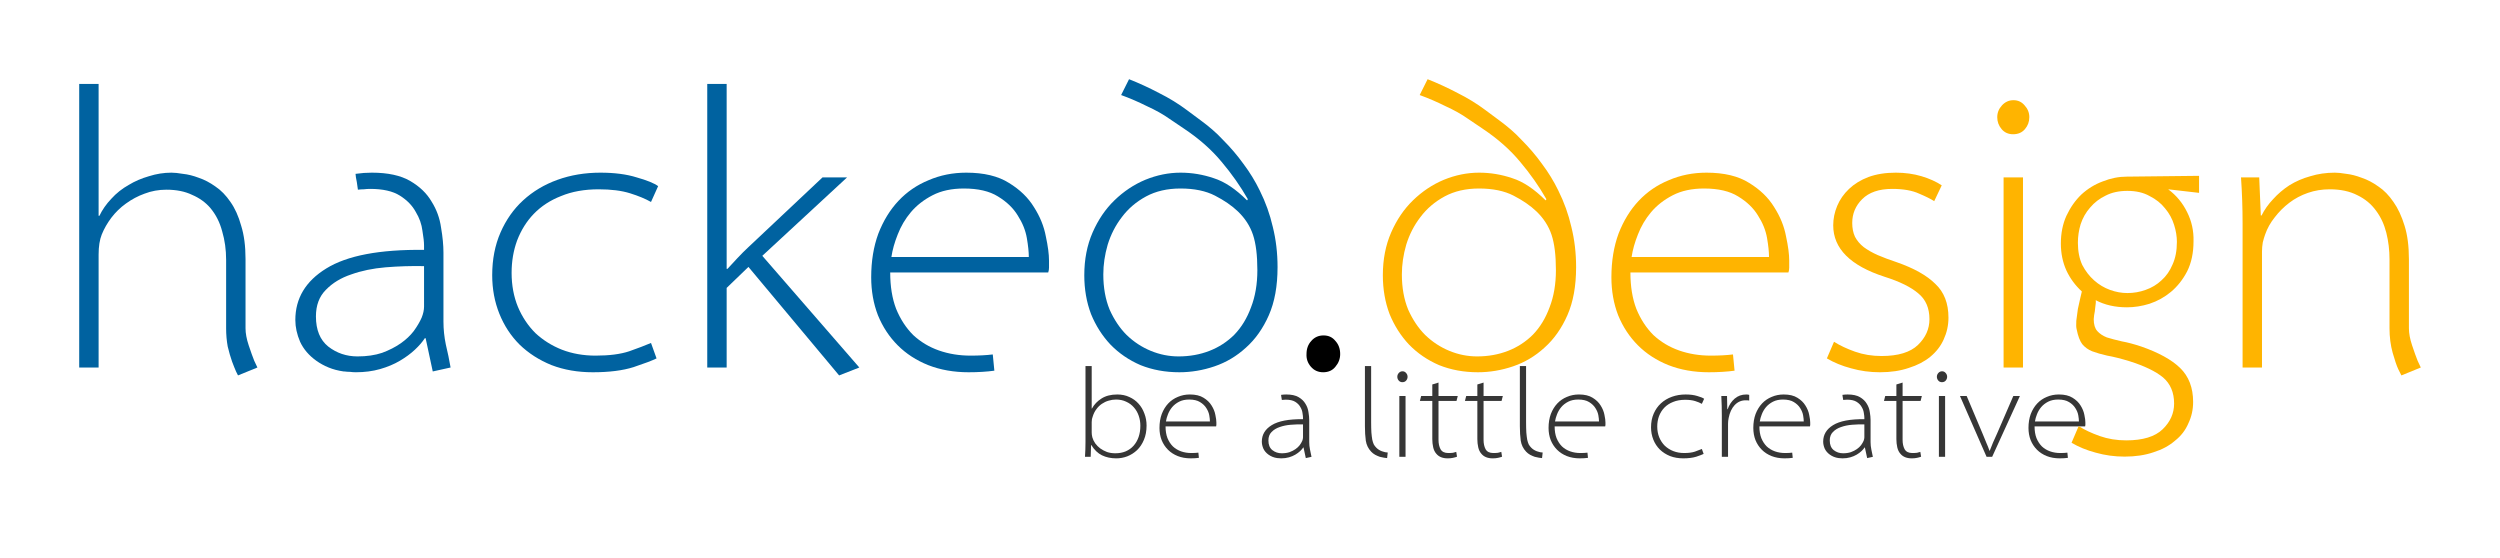 <?xml version="1.0" encoding="UTF-8" standalone="no"?>
<!-- Created with Inkscape (http://www.inkscape.org/) -->

<svg
   xmlns:dc="http://purl.org/dc/elements/1.1/"
   xmlns:cc="http://creativecommons.org/ns#"
   xmlns:rdf="http://www.w3.org/1999/02/22-rdf-syntax-ns#"
   xmlns:svg="http://www.w3.org/2000/svg"
   xmlns="http://www.w3.org/2000/svg"
   xmlns:sodipodi="http://sodipodi.sourceforge.net/DTD/sodipodi-0.dtd"
   xmlns:inkscape="http://www.inkscape.org/namespaces/inkscape"
   width="315.645"
   height="70.456"
   id="svg3072"
   version="1.1"
   inkscape:version="0.92.4 (5da689c313, 2019-01-14)"
   sodipodi:docname="hackeddesign_with_slogan.svg">
  <defs
     id="defs3074" />
  <sodipodi:namedview
     id="base"
     pagecolor="#ffffff"
     bordercolor="#666666"
     borderopacity="1.0"
     inkscape:pageopacity="0.0"
     inkscape:pageshadow="2"
     inkscape:zoom="2.32"
     inkscape:cx="16.27739"
     inkscape:cy="74.071317"
     inkscape:current-layer="layer1"
     inkscape:document-units="px"
     showgrid="false"
     inkscape:window-width="3000"
     inkscape:window-height="1875"
     inkscape:window-x="-13"
     inkscape:window-y="-13"
     inkscape:window-maximized="1"
     fit-margin-top="10"
     fit-margin-left="10"
     fit-margin-right="10"
     fit-margin-bottom="10" />
  <g
     id="layer1"
     inkscape:label="Layer 1"
     inkscape:groupmode="layer"
     transform="translate(-154.546,-191.891)">
    <g
       aria-label="be a little creative"
       style="font-style:normal;font-variant:normal;font-weight:300;font-stretch:normal;font-size:16px;line-height:1.25;font-family:Santana;-inkscape-font-specification:'Santana, Light';font-variant-ligatures:normal;font-variant-caps:normal;font-variant-numeric:normal;font-feature-settings:normal;text-align:start;letter-spacing:1px;word-spacing:0px;writing-mode:lr-tb;text-anchor:start;fill:#000000;fill-opacity:1;stroke:none"
       id="text4521">
      <path
         d="m 299.31,245.617 q 0,-0.8 -0.272,-1.504 -0.256,-0.72 -0.736,-1.248 -0.48,-0.544 -1.168,-0.848 -0.672,-0.32 -1.52,-0.32 -1.2,0 -2,0.512 -0.784,0.496 -1.2,1.264 h -0.032 v -5.36 h -0.784 v 9.6 q 0,0.464 -0.016,0.928 -0.016,0.464 -0.048,0.928 h 0.72 l 0.048,-1.488 h 0.032 q 0.56,0.912 1.344,1.296 0.8,0.384 1.808,0.384 0.72,0 1.392,-0.256 0.688,-0.272 1.232,-0.784 0.544,-0.528 0.864,-1.296 0.336,-0.784 0.336,-1.808 z m -0.784,0.032 q 0,0.784 -0.224,1.424 -0.224,0.64 -0.64,1.104 -0.4,0.448 -0.992,0.704 -0.576,0.24 -1.312,0.24 -0.56,0 -1.04,-0.16 -0.464,-0.176 -0.848,-0.448 -0.368,-0.272 -0.64,-0.64 -0.256,-0.368 -0.368,-0.768 -0.08,-0.32 -0.08,-0.592 v -1.328 q 0,-0.224 0.032,-0.384 0.048,-0.176 0.096,-0.32 0.16,-0.528 0.464,-0.928 0.304,-0.416 0.688,-0.672 0.4,-0.272 0.848,-0.4 0.464,-0.144 0.944,-0.144 0.72,0 1.28,0.272 0.576,0.256 0.976,0.72 0.4,0.448 0.608,1.056 0.208,0.592 0.208,1.264 z"
         style="font-style:normal;font-variant:normal;font-weight:300;font-stretch:normal;font-size:16px;font-family:Santana;-inkscape-font-specification:'Santana, Light';font-variant-ligatures:normal;font-variant-caps:normal;font-variant-numeric:normal;font-feature-settings:normal;text-align:start;letter-spacing:0.25px;writing-mode:lr-tb;text-anchor:start;fill:#363636;fill-opacity:1"
         id="path822" />
      <path
         d="m 308.124,245.249 q 0,-0.384 -0.128,-0.976 -0.112,-0.608 -0.48,-1.184 -0.352,-0.576 -1.008,-0.976 -0.656,-0.416 -1.728,-0.416 -0.816,0 -1.52,0.304 -0.704,0.288 -1.216,0.832 -0.512,0.544 -0.816,1.328 -0.288,0.784 -0.288,1.76 0,0.832 0.272,1.536 0.288,0.704 0.8,1.216 0.512,0.512 1.232,0.8 0.736,0.288 1.632,0.288 0.288,0 0.544,-0.016 0.272,-0.016 0.496,-0.048 l -0.064,-0.656 q -0.384,0.048 -0.896,0.048 -0.688,0 -1.28,-0.208 -0.592,-0.208 -1.04,-0.624 -0.432,-0.432 -0.688,-1.056 -0.24,-0.624 -0.24,-1.472 h 6.384 q 0.032,-0.096 0.032,-0.192 0,-0.112 0,-0.288 z m -0.816,-0.144 h -5.552 q 0.064,-0.432 0.256,-0.912 0.192,-0.496 0.528,-0.896 0.352,-0.416 0.88,-0.688 0.528,-0.272 1.264,-0.272 0.864,0 1.376,0.32 0.528,0.32 0.8,0.768 0.288,0.448 0.368,0.912 0.08,0.464 0.08,0.768 z"
         style="font-style:normal;font-variant:normal;font-weight:300;font-stretch:normal;font-size:16px;font-family:Santana;-inkscape-font-specification:'Santana, Light';font-variant-ligatures:normal;font-variant-caps:normal;font-variant-numeric:normal;font-feature-settings:normal;text-align:start;letter-spacing:0.25px;writing-mode:lr-tb;text-anchor:start;fill:#363636;fill-opacity:1"
         id="path824" />
      <path
         d="m 320.134,249.569 q -0.08,-0.464 -0.192,-0.928 -0.096,-0.464 -0.096,-0.928 v -2.784 q 0,-0.448 -0.096,-1.008 -0.08,-0.576 -0.384,-1.056 -0.288,-0.496 -0.864,-0.832 -0.576,-0.336 -1.552,-0.336 -0.32,0 -0.656,0.048 0,0 0.016,0.144 0.032,0.128 0.08,0.496 0.128,-0.016 0.24,-0.016 0.128,-0.016 0.256,-0.016 0.768,0 1.2,0.272 0.432,0.272 0.64,0.656 0.224,0.368 0.272,0.768 0.064,0.384 0.064,0.592 v 0.176 q -2.688,-0.032 -3.952,0.752 -1.248,0.768 -1.248,2.08 0,0.432 0.192,0.88 0.208,0.448 0.656,0.768 0.224,0.16 0.496,0.272 0.272,0.112 0.608,0.16 h 0.032 q 0.112,0.016 0.224,0.016 0.112,0.016 0.24,0.016 0.528,0 0.976,-0.128 0.448,-0.128 0.8,-0.336 0.352,-0.208 0.608,-0.448 0.256,-0.24 0.4,-0.464 h 0.032 l 0.288,1.344 z m -1.072,-2.464 q 0,0.208 -0.096,0.448 -0.112,0.256 -0.32,0.544 -0.208,0.272 -0.528,0.496 -0.32,0.224 -0.752,0.384 -0.432,0.144 -0.992,0.144 -0.672,0 -1.184,-0.4 -0.496,-0.4 -0.496,-1.216 0,-0.672 0.4,-1.072 0.4,-0.416 1.024,-0.624 0.624,-0.224 1.392,-0.288 0.784,-0.064 1.552,-0.048 z"
         style="font-style:normal;font-variant:normal;font-weight:300;font-stretch:normal;font-size:16px;font-family:Santana;-inkscape-font-specification:'Santana, Light';font-variant-ligatures:normal;font-variant-caps:normal;font-variant-numeric:normal;font-feature-settings:normal;text-align:start;letter-spacing:0.25px;writing-mode:lr-tb;text-anchor:start;fill:#363636;fill-opacity:1"
         id="path826" />
      <path
         d="m 329.759,249.025 q -0.288,0 -0.736,-0.16 -0.432,-0.16 -0.72,-0.464 -0.176,-0.176 -0.304,-0.4 -0.112,-0.24 -0.192,-0.592 -0.064,-0.368 -0.112,-0.912 -0.032,-0.544 -0.032,-1.36 v -7.024 h -0.784 v 7.6 q 0,1.008 0.112,1.824 0.128,0.8 0.672,1.376 0.224,0.24 0.512,0.4 0.304,0.16 0.592,0.256 0.288,0.08 0.528,0.112 0.24,0.048 0.384,0.048 z"
         style="font-style:normal;font-variant:normal;font-weight:300;font-stretch:normal;font-size:16px;font-family:Santana;-inkscape-font-specification:'Santana, Light';font-variant-ligatures:normal;font-variant-caps:normal;font-variant-numeric:normal;font-feature-settings:normal;text-align:start;letter-spacing:0.25px;writing-mode:lr-tb;text-anchor:start;fill:#363636;fill-opacity:1"
         id="path828" />
      <path
         d="m 332.263,239.457 q 0,-0.272 -0.192,-0.48 -0.176,-0.208 -0.448,-0.208 -0.272,0 -0.464,0.208 -0.192,0.208 -0.192,0.48 0,0.272 0.176,0.48 0.176,0.208 0.464,0.208 0.304,0 0.48,-0.208 0.176,-0.208 0.176,-0.48 z m -0.256,10.112 v -7.68 h -0.784 v 7.68 z"
         style="font-style:normal;font-variant:normal;font-weight:300;font-stretch:normal;font-size:16px;font-family:Santana;-inkscape-font-specification:'Santana, Light';font-variant-ligatures:normal;font-variant-caps:normal;font-variant-numeric:normal;font-feature-settings:normal;text-align:start;letter-spacing:0.25px;writing-mode:lr-tb;text-anchor:start;fill:#363636;fill-opacity:1"
         id="path830" />
      <path
         d="m 338.602,241.889 h -2.432 v -1.696 l -0.784,0.24 v 1.456 h -1.408 l -0.16,0.624 h 0.992 0.576 v 4.816 q 0,0.544 0.112,1.04 0.112,0.496 0.4,0.816 0.48,0.576 1.424,0.576 0.384,0 0.672,-0.064 0.304,-0.064 0.512,-0.144 l -0.096,-0.608 q -0.176,0.064 -0.416,0.112 -0.24,0.032 -0.592,0.032 -0.704,0 -0.976,-0.48 -0.256,-0.48 -0.256,-1.184 v -4.912 h 2.272 z"
         style="font-style:normal;font-variant:normal;font-weight:300;font-stretch:normal;font-size:16px;font-family:Santana;-inkscape-font-specification:'Santana, Light';font-variant-ligatures:normal;font-variant-caps:normal;font-variant-numeric:normal;font-feature-settings:normal;text-align:start;letter-spacing:0.25px;writing-mode:lr-tb;text-anchor:start;fill:#363636;fill-opacity:1"
         id="path832" />
      <path
         d="m 344.29,241.889 h -2.432 v -1.696 l -0.784,0.24 v 1.456 h -1.408 l -0.16,0.624 h 0.992 0.576 v 4.816 q 0,0.544 0.112,1.04 0.112,0.496 0.4,0.816 0.48,0.576 1.424,0.576 0.384,0 0.672,-0.064 0.304,-0.064 0.512,-0.144 l -0.096,-0.608 q -0.176,0.064 -0.416,0.112 -0.24,0.032 -0.592,0.032 -0.704,0 -0.976,-0.48 -0.256,-0.48 -0.256,-1.184 v -4.912 h 2.272 z"
         style="font-style:normal;font-variant:normal;font-weight:300;font-stretch:normal;font-size:16px;font-family:Santana;-inkscape-font-specification:'Santana, Light';font-variant-ligatures:normal;font-variant-caps:normal;font-variant-numeric:normal;font-feature-settings:normal;text-align:start;letter-spacing:0.25px;writing-mode:lr-tb;text-anchor:start;fill:#363636;fill-opacity:1"
         id="path834" />
      <path
         d="m 349.321,249.025 q -0.288,0 -0.736,-0.16 -0.432,-0.16 -0.72,-0.464 -0.176,-0.176 -0.304,-0.4 -0.112,-0.24 -0.192,-0.592 -0.064,-0.368 -0.112,-0.912 -0.032,-0.544 -0.032,-1.36 v -7.024 h -0.784 v 7.6 q 0,1.008 0.112,1.824 0.128,0.8 0.672,1.376 0.224,0.24 0.512,0.4 0.304,0.16 0.592,0.256 0.288,0.08 0.528,0.112 0.24,0.048 0.384,0.048 z"
         style="font-style:normal;font-variant:normal;font-weight:300;font-stretch:normal;font-size:16px;font-family:Santana;-inkscape-font-specification:'Santana, Light';font-variant-ligatures:normal;font-variant-caps:normal;font-variant-numeric:normal;font-feature-settings:normal;text-align:start;letter-spacing:0.25px;writing-mode:lr-tb;text-anchor:start;fill:#363636;fill-opacity:1"
         id="path836" />
      <path
         d="m 357.249,245.249 q 0,-0.384 -0.128,-0.976 -0.112,-0.608 -0.48,-1.184 -0.352,-0.576 -1.008,-0.976 -0.656,-0.416 -1.728,-0.416 -0.816,0 -1.52,0.304 -0.704,0.288 -1.216,0.832 -0.512,0.544 -0.816,1.328 -0.288,0.784 -0.288,1.76 0,0.832 0.272,1.536 0.288,0.704 0.8,1.216 0.512,0.512 1.232,0.8 0.736,0.288 1.632,0.288 0.288,0 0.544,-0.016 0.272,-0.016 0.496,-0.048 l -0.064,-0.656 q -0.384,0.048 -0.896,0.048 -0.688,0 -1.28,-0.208 -0.592,-0.208 -1.04,-0.624 -0.432,-0.432 -0.688,-1.056 -0.24,-0.624 -0.24,-1.472 h 6.384 q 0.032,-0.096 0.032,-0.192 0,-0.112 0,-0.288 z m -0.816,-0.144 h -5.552 q 0.064,-0.432 0.256,-0.912 0.192,-0.496 0.528,-0.896 0.352,-0.416 0.88,-0.688 0.528,-0.272 1.264,-0.272 0.864,0 1.376,0.32 0.528,0.32 0.8,0.768 0.288,0.448 0.368,0.912 0.08,0.464 0.08,0.768 z"
         style="font-style:normal;font-variant:normal;font-weight:300;font-stretch:normal;font-size:16px;font-family:Santana;-inkscape-font-specification:'Santana, Light';font-variant-ligatures:normal;font-variant-caps:normal;font-variant-numeric:normal;font-feature-settings:normal;text-align:start;letter-spacing:0.25px;writing-mode:lr-tb;text-anchor:start;fill:#363636;fill-opacity:1"
         id="path838" />
      <path
         d="m 369.707,242.241 q -0.24,-0.176 -0.864,-0.352 -0.608,-0.192 -1.472,-0.192 -0.928,0 -1.728,0.288 -0.8,0.288 -1.392,0.832 -0.576,0.528 -0.912,1.296 -0.336,0.768 -0.336,1.728 0,0.832 0.288,1.552 0.288,0.72 0.816,1.248 0.544,0.528 1.296,0.832 0.752,0.288 1.664,0.288 0.992,0 1.648,-0.208 0.672,-0.224 0.928,-0.352 l -0.224,-0.624 q -0.336,0.144 -0.88,0.336 -0.528,0.176 -1.36,0.176 -0.736,0 -1.36,-0.24 -0.608,-0.24 -1.072,-0.672 -0.448,-0.448 -0.704,-1.056 -0.256,-0.624 -0.256,-1.376 0,-0.704 0.224,-1.312 0.24,-0.624 0.672,-1.072 0.448,-0.464 1.104,-0.72 0.656,-0.272 1.52,-0.272 0.752,0 1.264,0.16 0.512,0.16 0.848,0.352 z"
         style="font-style:normal;font-variant:normal;font-weight:300;font-stretch:normal;font-size:16px;font-family:Santana;-inkscape-font-specification:'Santana, Light';font-variant-ligatures:normal;font-variant-caps:normal;font-variant-numeric:normal;font-feature-settings:normal;text-align:start;letter-spacing:0.25px;writing-mode:lr-tb;text-anchor:start;fill:#363636;fill-opacity:1"
         id="path840" />
      <path
         d="m 375.397,242.465 v -0.72 q -0.176,-0.048 -0.368,-0.048 -0.864,0 -1.472,0.528 -0.592,0.512 -0.88,1.328 h -0.048 l -0.032,-1.664 h -0.72 q 0.032,0.624 0.048,1.248 0.016,0.608 0.016,1.232 v 5.2 h 0.784 v -4.16 q 0,-0.384 0.08,-0.752 0.192,-1.008 0.752,-1.616 0.576,-0.608 1.392,-0.608 0.128,0 0.224,0 0.112,0 0.224,0.032 z"
         style="font-style:normal;font-variant:normal;font-weight:300;font-stretch:normal;font-size:16px;font-family:Santana;-inkscape-font-specification:'Santana, Light';font-variant-ligatures:normal;font-variant-caps:normal;font-variant-numeric:normal;font-feature-settings:normal;text-align:start;letter-spacing:0.25px;writing-mode:lr-tb;text-anchor:start;fill:#363636;fill-opacity:1"
         id="path842" />
      <path
         d="m 383.101,245.249 q 0,-0.384 -0.128,-0.976 -0.112,-0.608 -0.48,-1.184 -0.352,-0.576 -1.008,-0.976 -0.656,-0.416 -1.728,-0.416 -0.816,0 -1.52,0.304 -0.704,0.288 -1.216,0.832 -0.512,0.544 -0.816,1.328 -0.288,0.784 -0.288,1.76 0,0.832 0.272,1.536 0.288,0.704 0.8,1.216 0.512,0.512 1.232,0.8 0.736,0.288 1.632,0.288 0.288,0 0.544,-0.016 0.272,-0.016 0.496,-0.048 l -0.064,-0.656 q -0.384,0.048 -0.896,0.048 -0.688,0 -1.28,-0.208 -0.592,-0.208 -1.04,-0.624 -0.432,-0.432 -0.688,-1.056 -0.24,-0.624 -0.24,-1.472 h 6.384 q 0.032,-0.096 0.032,-0.192 0,-0.112 0,-0.288 z m -0.816,-0.144 h -5.552 q 0.064,-0.432 0.256,-0.912 0.192,-0.496 0.528,-0.896 0.352,-0.416 0.88,-0.688 0.528,-0.272 1.264,-0.272 0.864,0 1.376,0.32 0.528,0.32 0.8,0.768 0.288,0.448 0.368,0.912 0.08,0.464 0.08,0.768 z"
         style="font-style:normal;font-variant:normal;font-weight:300;font-stretch:normal;font-size:16px;font-family:Santana;-inkscape-font-specification:'Santana, Light';font-variant-ligatures:normal;font-variant-caps:normal;font-variant-numeric:normal;font-feature-settings:normal;text-align:start;letter-spacing:0.25px;writing-mode:lr-tb;text-anchor:start;fill:#363636;fill-opacity:1"
         id="path844" />
      <path
         d="m 391.009,249.569 q -0.08,-0.464 -0.192,-0.928 -0.096,-0.464 -0.096,-0.928 v -2.784 q 0,-0.448 -0.096,-1.008 -0.08,-0.576 -0.384,-1.056 -0.288,-0.496 -0.864,-0.832 -0.576,-0.336 -1.552,-0.336 -0.32,0 -0.656,0.048 0,0 0.016,0.144 0.032,0.128 0.08,0.496 0.128,-0.016 0.24,-0.016 0.128,-0.016 0.256,-0.016 0.768,0 1.2,0.272 0.432,0.272 0.64,0.656 0.224,0.368 0.272,0.768 0.064,0.384 0.064,0.592 v 0.176 q -2.688,-0.032 -3.952,0.752 -1.248,0.768 -1.248,2.08 0,0.432 0.192,0.88 0.208,0.448 0.656,0.768 0.224,0.16 0.496,0.272 0.272,0.112 0.608,0.16 h 0.032 q 0.112,0.016 0.224,0.016 0.112,0.016 0.24,0.016 0.528,0 0.976,-0.128 0.448,-0.128 0.8,-0.336 0.352,-0.208 0.608,-0.448 0.256,-0.24 0.4,-0.464 h 0.032 l 0.288,1.344 z m -1.072,-2.464 q 0,0.208 -0.096,0.448 -0.112,0.256 -0.32,0.544 -0.208,0.272 -0.528,0.496 -0.32,0.224 -0.752,0.384 -0.432,0.144 -0.992,0.144 -0.672,0 -1.184,-0.4 -0.496,-0.4 -0.496,-1.216 0,-0.672 0.4,-1.072 0.4,-0.416 1.024,-0.624 0.624,-0.224 1.392,-0.288 0.784,-0.064 1.552,-0.048 z"
         style="font-style:normal;font-variant:normal;font-weight:300;font-stretch:normal;font-size:16px;font-family:Santana;-inkscape-font-specification:'Santana, Light';font-variant-ligatures:normal;font-variant-caps:normal;font-variant-numeric:normal;font-feature-settings:normal;text-align:start;letter-spacing:0.25px;writing-mode:lr-tb;text-anchor:start;fill:#363636;fill-opacity:1"
         id="path846" />
      <path
         d="m 397.196,241.889 h -2.432 v -1.696 l -0.784,0.24 v 1.456 h -1.408 l -0.16,0.624 h 0.992 0.576 v 4.816 q 0,0.544 0.112,1.04 0.112,0.496 0.4,0.816 0.48,0.576 1.424,0.576 0.384,0 0.672,-0.064 0.304,-0.064 0.512,-0.144 l -0.096,-0.608 q -0.176,0.064 -0.416,0.112 -0.24,0.032 -0.592,0.032 -0.704,0 -0.976,-0.48 -0.256,-0.48 -0.256,-1.184 v -4.912 h 2.272 z"
         style="font-style:normal;font-variant:normal;font-weight:300;font-stretch:normal;font-size:16px;font-family:Santana;-inkscape-font-specification:'Santana, Light';font-variant-ligatures:normal;font-variant-caps:normal;font-variant-numeric:normal;font-feature-settings:normal;text-align:start;letter-spacing:0.25px;writing-mode:lr-tb;text-anchor:start;fill:#363636;fill-opacity:1"
         id="path848" />
      <path
         d="m 400.388,239.457 q 0,-0.272 -0.192,-0.48 -0.176,-0.208 -0.448,-0.208 -0.272,0 -0.464,0.208 -0.192,0.208 -0.192,0.48 0,0.272 0.176,0.48 0.176,0.208 0.464,0.208 0.304,0 0.48,-0.208 0.176,-0.208 0.176,-0.48 z m -0.256,10.112 v -7.68 h -0.784 v 7.68 z"
         style="font-style:normal;font-variant:normal;font-weight:300;font-stretch:normal;font-size:16px;font-family:Santana;-inkscape-font-specification:'Santana, Light';font-variant-ligatures:normal;font-variant-caps:normal;font-variant-numeric:normal;font-feature-settings:normal;text-align:start;letter-spacing:0.25px;writing-mode:lr-tb;text-anchor:start;fill:#363636;fill-opacity:1"
         id="path850" />
      <path
         d="m 409.575,241.889 h -0.832 l -2.048,4.736 q -0.272,0.608 -0.512,1.136 -0.224,0.528 -0.416,1.04 h -0.032 q -0.176,-0.512 -0.4,-1.008 -0.208,-0.512 -0.48,-1.168 l -2,-4.736 h -0.848 l 3.36,7.68 h 0.704 z"
         style="font-style:normal;font-variant:normal;font-weight:300;font-stretch:normal;font-size:16px;font-family:Santana;-inkscape-font-specification:'Santana, Light';font-variant-ligatures:normal;font-variant-caps:normal;font-variant-numeric:normal;font-feature-settings:normal;text-align:start;letter-spacing:0.25px;writing-mode:lr-tb;text-anchor:start;fill:#363636;fill-opacity:1"
         id="path852" />
      <path
         d="m 417.843,245.249 q 0,-0.384 -0.128,-0.976 -0.112,-0.608 -0.48,-1.184 -0.352,-0.576 -1.008,-0.976 -0.656,-0.416 -1.728,-0.416 -0.816,0 -1.52,0.304 -0.704,0.288 -1.216,0.832 -0.512,0.544 -0.816,1.328 -0.288,0.784 -0.288,1.76 0,0.832 0.272,1.536 0.288,0.704 0.8,1.216 0.512,0.512 1.232,0.8 0.736,0.288 1.632,0.288 0.288,0 0.544,-0.016 0.272,-0.016 0.496,-0.048 l -0.064,-0.656 q -0.384,0.048 -0.896,0.048 -0.688,0 -1.28,-0.208 -0.592,-0.208 -1.04,-0.624 -0.432,-0.432 -0.688,-1.056 -0.24,-0.624 -0.24,-1.472 h 6.384 q 0.032,-0.096 0.032,-0.192 0,-0.112 0,-0.288 z m -0.816,-0.144 h -5.552 q 0.064,-0.432 0.256,-0.912 0.192,-0.496 0.528,-0.896 0.352,-0.416 0.88,-0.688 0.528,-0.272 1.264,-0.272 0.864,0 1.376,0.32 0.528,0.32 0.8,0.768 0.288,0.448 0.368,0.912 0.08,0.464 0.08,0.768 z"
         style="font-style:normal;font-variant:normal;font-weight:300;font-stretch:normal;font-size:16px;font-family:Santana;-inkscape-font-specification:'Santana, Light';font-variant-ligatures:normal;font-variant-caps:normal;font-variant-numeric:normal;font-feature-settings:normal;text-align:start;letter-spacing:0.25px;writing-mode:lr-tb;text-anchor:start;fill:#363636;fill-opacity:1"
         id="path854" />
    </g>
    <g
       aria-label="hacked.design"
       style="font-style:normal;font-variant:normal;font-weight:300;font-stretch:normal;line-height:0%;font-family:Santana;-inkscape-font-specification:'Santana Light';letter-spacing:0px;word-spacing:0px;fill:#000000;fill-opacity:1;stroke:none"
       id="text3096">
      <path
         d="m 187.046,238.291 q -0.05,-0.1 -0.4,-0.85 -0.3,-0.75 -0.7,-1.95 -0.4,-1.2 -0.4,-2.15 v -8.75 q 0,-2.45 -0.55,-4.2 -0.5,-1.8 -1.35,-3 -0.85,-1.25 -1.9,-1.95 -1.05,-0.75 -2.1,-1.1 -1.05,-0.4 -2,-0.5 -0.9,-0.15 -1.45,-0.15 -1.45,0 -2.85,0.45 -1.4,0.4 -2.55,1.1 -1.25,0.7 -2.2,1.75 -0.95,1 -1.5,2.15 h -0.1 v -16.65 h -2.45 v 35.8 h 2.45 v -14.25 q 0,-1.55 0.4,-2.55 0.45,-1.1 1.2,-2.1 0.8,-1.05 1.85,-1.8 1.1,-0.8 2.35,-1.25 1.3,-0.5 2.75,-0.5 1.9,0 3.25,0.65 1.4,0.6 2.3,1.65 1.05,1.25 1.5,2.95 0.5,1.7 0.5,3.6 v 8.65 q 0,1.2 0.2,2.3 0.25,1.05 0.55,1.9 0.3,0.8 0.5,1.25 0.25,0.5 0.25,0.5 z"
         style="fill:#0062a0;fill-opacity:1"
         id="path857" />
      <path
         d="m 211.436,238.291 q -0.25,-1.45 -0.6,-2.9 -0.3,-1.45 -0.3,-2.9 v -8.7 q 0,-1.4 -0.3,-3.15 -0.25,-1.8 -1.2,-3.3 -0.9,-1.55 -2.7,-2.6 -1.8,-1.05 -4.85,-1.05 -1,0 -2.05,0.15 0,0 0.05,0.45 0.1,0.4 0.25,1.55 0.4,-0.05 0.75,-0.05 0.4,-0.05 0.8,-0.05 2.4,0 3.75,0.85 1.35,0.85 2,2.05 0.7,1.15 0.85,2.4 0.2,1.2 0.2,1.85 v 0.55 q -8.4,-0.1 -12.35,2.35 -3.9,2.4 -3.9,6.5 0,1.35 0.6,2.75 0.65,1.4 2.05,2.4 0.7,0.5 1.55,0.85 0.85,0.35 1.9,0.5 h 0.1 q 0.35,0.05 0.7,0.05 0.35,0.05 0.75,0.05 1.65,0 3.05,-0.4 1.4,-0.4 2.5,-1.05 1.1,-0.65 1.9,-1.4 0.8,-0.75 1.25,-1.45 h 0.1 l 0.9,4.2 z m -3.35,-7.7 q 0,0.65 -0.3,1.4 -0.35,0.8 -1,1.7 -0.65,0.85 -1.65,1.55 -1,0.7 -2.35,1.2 -1.35,0.45 -3.1,0.45 -2.1,0 -3.7,-1.25 -1.55,-1.25 -1.55,-3.8 0,-2.1 1.25,-3.35 1.25,-1.3 3.2,-1.95 1.95,-0.7 4.35,-0.9 2.45,-0.2 4.85,-0.15 z"
         style="fill:#0062a0;fill-opacity:1"
         id="path859" />
      <path
         d="m 237.641,215.391 q -0.75,-0.55 -2.7,-1.1 -1.9,-0.6 -4.6,-0.6 -2.9,0 -5.4,0.9 -2.5,0.9 -4.35,2.6 -1.8,1.65 -2.85,4.05 -1.05,2.4 -1.05,5.4 0,2.6 0.9,4.85 0.9,2.25 2.55,3.9 1.7,1.65 4.05,2.6 2.35,0.9 5.2,0.9 3.1,0 5.15,-0.65 2.1,-0.7 2.9,-1.1 l -0.7,-1.95 q -1.05,0.45 -2.75,1.05 -1.65,0.55 -4.25,0.55 -2.3,0 -4.25,-0.75 -1.9,-0.75 -3.35,-2.1 -1.4,-1.4 -2.2,-3.3 -0.8,-1.95 -0.8,-4.3 0,-2.2 0.7,-4.1 0.75,-1.95 2.1,-3.35 1.4,-1.45 3.45,-2.25 2.05,-0.85 4.75,-0.85 2.35,0 3.95,0.5 1.6,0.5 2.65,1.1 z"
         style="fill:#0062a0;fill-opacity:1"
         id="path861" />
      <path
         d="m 263.043,238.291 -12.25,-14.1 10.7,-9.9 h -3.1 l -9.35,8.8 q -0.65,0.6 -1.4,1.4 -0.75,0.8 -1.25,1.35 h -0.1 v -23.35 h -2.45 v 35.8 h 2.45 v -10.05 l 2.75,-2.65 11.45,13.7 z"
         style="fill:#0062a0;fill-opacity:1"
         id="path863" />
      <path
         d="m 286.992,224.791 q 0,-1.2 -0.4,-3.05 -0.35,-1.9 -1.5,-3.7 -1.1,-1.8 -3.15,-3.05 -2.05,-1.3 -5.4,-1.3 -2.55,0 -4.75,0.95 -2.2,0.9 -3.8,2.6 -1.6,1.7 -2.55,4.15 -0.9,2.45 -0.9,5.5 0,2.6 0.85,4.8 0.9,2.2 2.5,3.8 1.6,1.6 3.85,2.5 2.3,0.9 5.1,0.9 0.9,0 1.7,-0.05 0.85,-0.05 1.55,-0.15 l -0.2,-2.05 q -1.2,0.15 -2.8,0.15 -2.15,0 -4,-0.65 -1.85,-0.65 -3.25,-1.95 -1.35,-1.35 -2.15,-3.3 -0.75,-1.95 -0.75,-4.6 h 19.95 q 0.1,-0.3 0.1,-0.6 0,-0.35 0,-0.9 z m -2.55,-0.45 h -17.35 q 0.2,-1.35 0.8,-2.85 0.6,-1.55 1.65,-2.8 1.1,-1.3 2.75,-2.15 1.65,-0.85 3.95,-0.85 2.7,0 4.3,1 1.65,1 2.5,2.4 0.9,1.4 1.15,2.85 0.25,1.45 0.25,2.4 z"
         style="fill:#0062a0;fill-opacity:1"
         id="path865" />
      <path
         d="m 315.848,225.641 q 0,-2.7 -0.6,-5.1 -0.55,-2.4 -1.65,-4.6 -0.85,-1.75 -2.05,-3.35 -1.15,-1.6 -2.6,-3.05 -0.65,-0.7 -1.35,-1.3 -0.7,-0.6 -1.45,-1.15 l -1.75,-1.3 q -1.6,-1.2 -3.5,-2.15 -1.9,-1 -3.8,-1.75 l -1,2 q 1.65,0.6 3.25,1.4 1.65,0.75 2.85,1.6 l 1.85,1.25 q 2.85,1.9 4.75,4.2 1.9,2.25 3.3,4.7 l -0.1,0.15 q -2.15,-2.15 -4.2,-2.8 -2.05,-0.7 -4.2,-0.7 -2.25,0 -4.45,0.9 -2.15,0.9 -3.9,2.6 -1.7,1.65 -2.75,4.05 -1.05,2.4 -1.05,5.4 0,2.65 0.85,4.9 0.9,2.2 2.45,3.85 1.6,1.65 3.8,2.6 2.25,0.9 4.9,0.9 2.25,0 4.45,-0.75 2.2,-0.75 3.95,-2.35 1.8,-1.6 2.9,-4.1 1.1,-2.5 1.1,-6.05 z m -2.55,0.35 q 0,2.65 -0.8,4.7 -0.75,2.05 -2.1,3.45 -1.35,1.35 -3.15,2.05 -1.8,0.7 -3.9,0.7 -1.8,0 -3.5,-0.7 -1.7,-0.7 -3.05,-2 -1.3,-1.3 -2.15,-3.2 -0.8,-1.95 -0.8,-4.45 0,-1.85 0.55,-3.75 0.6,-1.95 1.8,-3.5 1.2,-1.6 3.05,-2.6 1.85,-1 4.35,-1 2.6,0 4.35,0.9 1.75,0.9 2.9,2 1.35,1.3 1.9,2.95 0.55,1.65 0.55,4.45 z"
         style="fill:#0062a0;fill-opacity:1"
         id="path867" />
      <path
         d="m 323.754,236.591 q 0,-1 -0.6,-1.65 -0.55,-0.7 -1.5,-0.7 -0.95,0 -1.55,0.7 -0.6,0.65 -0.6,1.65 -0.05,0.9 0.55,1.6 0.6,0.7 1.55,0.7 1,0 1.55,-0.7 0.6,-0.7 0.6,-1.6 z"
         style="font-size:50px;line-height:1.25"
         id="path869" />
      <path
         d="m 353.543,225.641 q 0,-2.7 -0.6,-5.1 -0.55,-2.4 -1.65,-4.6 -0.85,-1.75 -2.05,-3.35 -1.15,-1.6 -2.6,-3.05 -0.65,-0.7 -1.35,-1.3 -0.7,-0.6 -1.45,-1.15 l -1.75,-1.3 q -1.6,-1.2 -3.5,-2.15 -1.9,-1 -3.8,-1.75 l -1,2 q 1.65,0.6 3.25,1.4 1.65,0.75 2.85,1.6 l 1.85,1.25 q 2.85,1.9 4.75,4.2 1.9,2.25 3.3,4.7 l -0.1,0.15 q -2.15,-2.15 -4.2,-2.8 -2.05,-0.7 -4.2,-0.7 -2.25,0 -4.45,0.9 -2.15,0.9 -3.9,2.6 -1.7,1.65 -2.75,4.05 -1.05,2.4 -1.05,5.4 0,2.65 0.85,4.9 0.9,2.2 2.45,3.85 1.6,1.65 3.8,2.6 2.25,0.9 4.9,0.9 2.25,0 4.45,-0.75 2.2,-0.75 3.95,-2.35 1.8,-1.6 2.9,-4.1 1.1,-2.5 1.1,-6.05 z m -2.55,0.35 q 0,2.65 -0.8,4.7 -0.75,2.05 -2.1,3.45 -1.35,1.35 -3.15,2.05 -1.8,0.7 -3.9,0.7 -1.8,0 -3.5,-0.7 -1.7,-0.7 -3.05,-2 -1.3,-1.3 -2.15,-3.2 -0.8,-1.95 -0.8,-4.45 0,-1.85 0.55,-3.75 0.6,-1.95 1.8,-3.5 1.2,-1.6 3.05,-2.6 1.85,-1 4.35,-1 2.6,0 4.35,0.9 1.75,0.9 2.9,2 1.35,1.3 1.9,2.95 0.55,1.65 0.55,4.45 z"
         style="fill:#ffb400;fill-opacity:1"
         id="path871" />
      <path
         d="m 380.449,224.791 q 0,-1.2 -0.4,-3.05 -0.35,-1.9 -1.5,-3.7 -1.1,-1.8 -3.15,-3.05 -2.05,-1.3 -5.4,-1.3 -2.55,0 -4.75,0.95 -2.2,0.9 -3.8,2.6 -1.6,1.7 -2.55,4.15 -0.9,2.45 -0.9,5.5 0,2.6 0.85,4.8 0.9,2.2 2.5,3.8 1.6,1.6 3.85,2.5 2.3,0.9 5.1,0.9 0.9,0 1.7,-0.05 0.85,-0.05 1.55,-0.15 l -0.2,-2.05 q -1.2,0.15 -2.8,0.15 -2.15,0 -4,-0.65 -1.85,-0.65 -3.25,-1.95 -1.35,-1.35 -2.15,-3.3 -0.75,-1.95 -0.75,-4.6 h 19.95 q 0.1,-0.3 0.1,-0.6 0,-0.35 0,-0.9 z m -2.55,-0.45 h -17.35 q 0.2,-1.35 0.8,-2.85 0.6,-1.55 1.65,-2.8 1.1,-1.3 2.75,-2.15 1.65,-0.85 3.95,-0.85 2.7,0 4.3,1 1.65,1 2.5,2.4 0.9,1.4 1.15,2.85 0.25,1.45 0.25,2.4 z"
         style="fill:#ffb400;fill-opacity:1"
         id="path873" />
      <path
         d="m 400.555,231.991 q 0,-2.7 -1.65,-4.25 -1.6,-1.6 -4.9,-2.75 -1.35,-0.45 -2.4,-0.9 -1,-0.45 -1.75,-1 -0.7,-0.55 -1.1,-1.3 -0.35,-0.75 -0.35,-1.75 0,-1.75 1.25,-3 1.3,-1.3 3.8,-1.3 2.1,0 3.4,0.6 1.3,0.55 1.9,0.95 l 0.95,-2 q -1.05,-0.7 -2.55,-1.15 -1.5,-0.45 -3.25,-0.45 -1.95,0 -3.45,0.55 -1.45,0.55 -2.45,1.5 -1,0.95 -1.5,2.15 -0.5,1.2 -0.5,2.45 0,4.4 6.5,6.5 2.85,0.9 4.25,2.1 1.4,1.15 1.4,3.25 0,1.85 -1.45,3.25 -1.45,1.4 -4.6,1.4 -1.8,0 -3.35,-0.55 -1.55,-0.55 -2.65,-1.25 l -0.9,2.1 q 1.35,0.8 3.05,1.25 1.75,0.5 3.65,0.5 2.05,0 3.65,-0.55 1.6,-0.5 2.7,-1.4 1.15,-0.95 1.7,-2.2 0.6,-1.3 0.6,-2.75 z"
         style="fill:#ffb400;fill-opacity:1"
         id="path875" />
      <path
         d="m 410.765,206.691 q 0,-0.85 -0.6,-1.5 -0.55,-0.65 -1.4,-0.65 -0.85,0 -1.45,0.65 -0.6,0.65 -0.6,1.5 0,0.85 0.55,1.5 0.55,0.65 1.45,0.65 0.95,0 1.5,-0.65 0.55,-0.65 0.55,-1.5 z m -0.8,31.6 v -24 h -2.45 v 24 z"
         style="fill:#ffb400;fill-opacity:1"
         id="path877" />
      <path
         d="m 432.196,216.241 v -2.15 l -9,0.1 h -0.1 q -1.55,0 -3.05,0.6 -1.5,0.55 -2.7,1.65 -1.15,1.1 -1.9,2.7 -0.7,1.55 -0.7,3.5 0,1.85 0.7,3.4 0.7,1.5 1.95,2.65 -0.05,0.2 -0.2,0.85 -0.15,0.6 -0.3,1.35 -0.1,0.75 -0.2,1.5 -0.05,0.75 0.05,1.1 0.25,1.25 0.7,1.85 0.5,0.6 1.25,0.9 0.8,0.3 1.9,0.55 1.15,0.2 2.8,0.7 2.85,0.9 4.25,2.05 1.4,1.2 1.4,3.3 0,1.85 -1.45,3.25 -1.45,1.4 -4.6,1.4 -1.8,0 -3.35,-0.55 -1.55,-0.55 -2.65,-1.25 l -0.9,2.1 q 1.35,0.8 3.05,1.25 1.75,0.5 3.65,0.5 2.05,0 3.65,-0.55 1.6,-0.5 2.7,-1.45 1.15,-0.9 1.7,-2.2 0.6,-1.25 0.6,-2.7 0,-2.7 -1.65,-4.3 -1.6,-1.55 -4.9,-2.7 -1.35,-0.45 -2.45,-0.65 -1.1,-0.25 -1.9,-0.5 -0.75,-0.3 -1.2,-0.8 -0.45,-0.5 -0.45,-1.5 0,-0.05 0.05,-0.5 0.1,-0.45 0.15,-1.05 0.1,-0.6 0.05,-0.85 1.7,0.9 3.95,0.9 1.4,0 2.85,-0.45 1.5,-0.5 2.7,-1.5 1.25,-1.05 2.05,-2.6 0.8,-1.6 0.8,-3.8 0.05,-1.95 -0.8,-3.65 -0.85,-1.75 -2.4,-2.9 z m -2.8,6.2 q 0,1.65 -0.55,2.85 -0.5,1.2 -1.4,2 -0.85,0.8 -2,1.2 -1.1,0.4 -2.3,0.4 -1.1,0 -2.2,-0.4 -1.1,-0.4 -2,-1.2 -0.9,-0.8 -1.5,-1.95 -0.55,-1.2 -0.55,-2.8 0,-1.2 0.35,-2.35 0.4,-1.2 1.2,-2.1 0.8,-0.95 1.95,-1.5 1.15,-0.6 2.75,-0.6 1.65,0 2.8,0.65 1.2,0.6 1.95,1.55 0.8,0.95 1.15,2.1 0.35,1.1 0.35,2.15 z"
         style="fill:#ffb400;fill-opacity:1"
         id="path879" />
      <path
         d="m 460.191,238.291 q -0.05,-0.1 -0.4,-0.85 -0.3,-0.75 -0.7,-1.95 -0.4,-1.2 -0.4,-2.15 v -8.7 q 0,-2.5 -0.55,-4.25 -0.55,-1.8 -1.4,-3 -0.85,-1.25 -1.9,-1.95 -1.05,-0.75 -2.1,-1.1 -1.05,-0.4 -1.95,-0.5 -0.9,-0.15 -1.45,-0.15 -1.65,0 -3.1,0.45 -1.45,0.4 -2.65,1.15 -1.15,0.75 -2.05,1.75 -0.9,0.95 -1.45,2.05 h -0.1 l -0.2,-4.8 h -2.3 q 0.1,1.45 0.15,2.9 0.05,1.45 0.05,2.9 v 18.2 h 2.45 v -14.65 q 0,-0.55 0.1,-1.15 0.15,-0.6 0.3,-1 0.4,-1.15 1.2,-2.15 0.8,-1.05 1.85,-1.85 1.05,-0.8 2.35,-1.25 1.3,-0.45 2.75,-0.45 2.05,0 3.5,0.75 1.45,0.7 2.35,1.95 0.9,1.2 1.3,2.8 0.4,1.6 0.4,3.35 v 8.7 q 0,1.65 0.4,3.1 0.4,1.4 0.7,2.05 0.35,0.7 0.4,0.8 z"
         style="fill:#ffb400;fill-opacity:1"
         id="path881" />
    </g>
  </g>
</svg>
